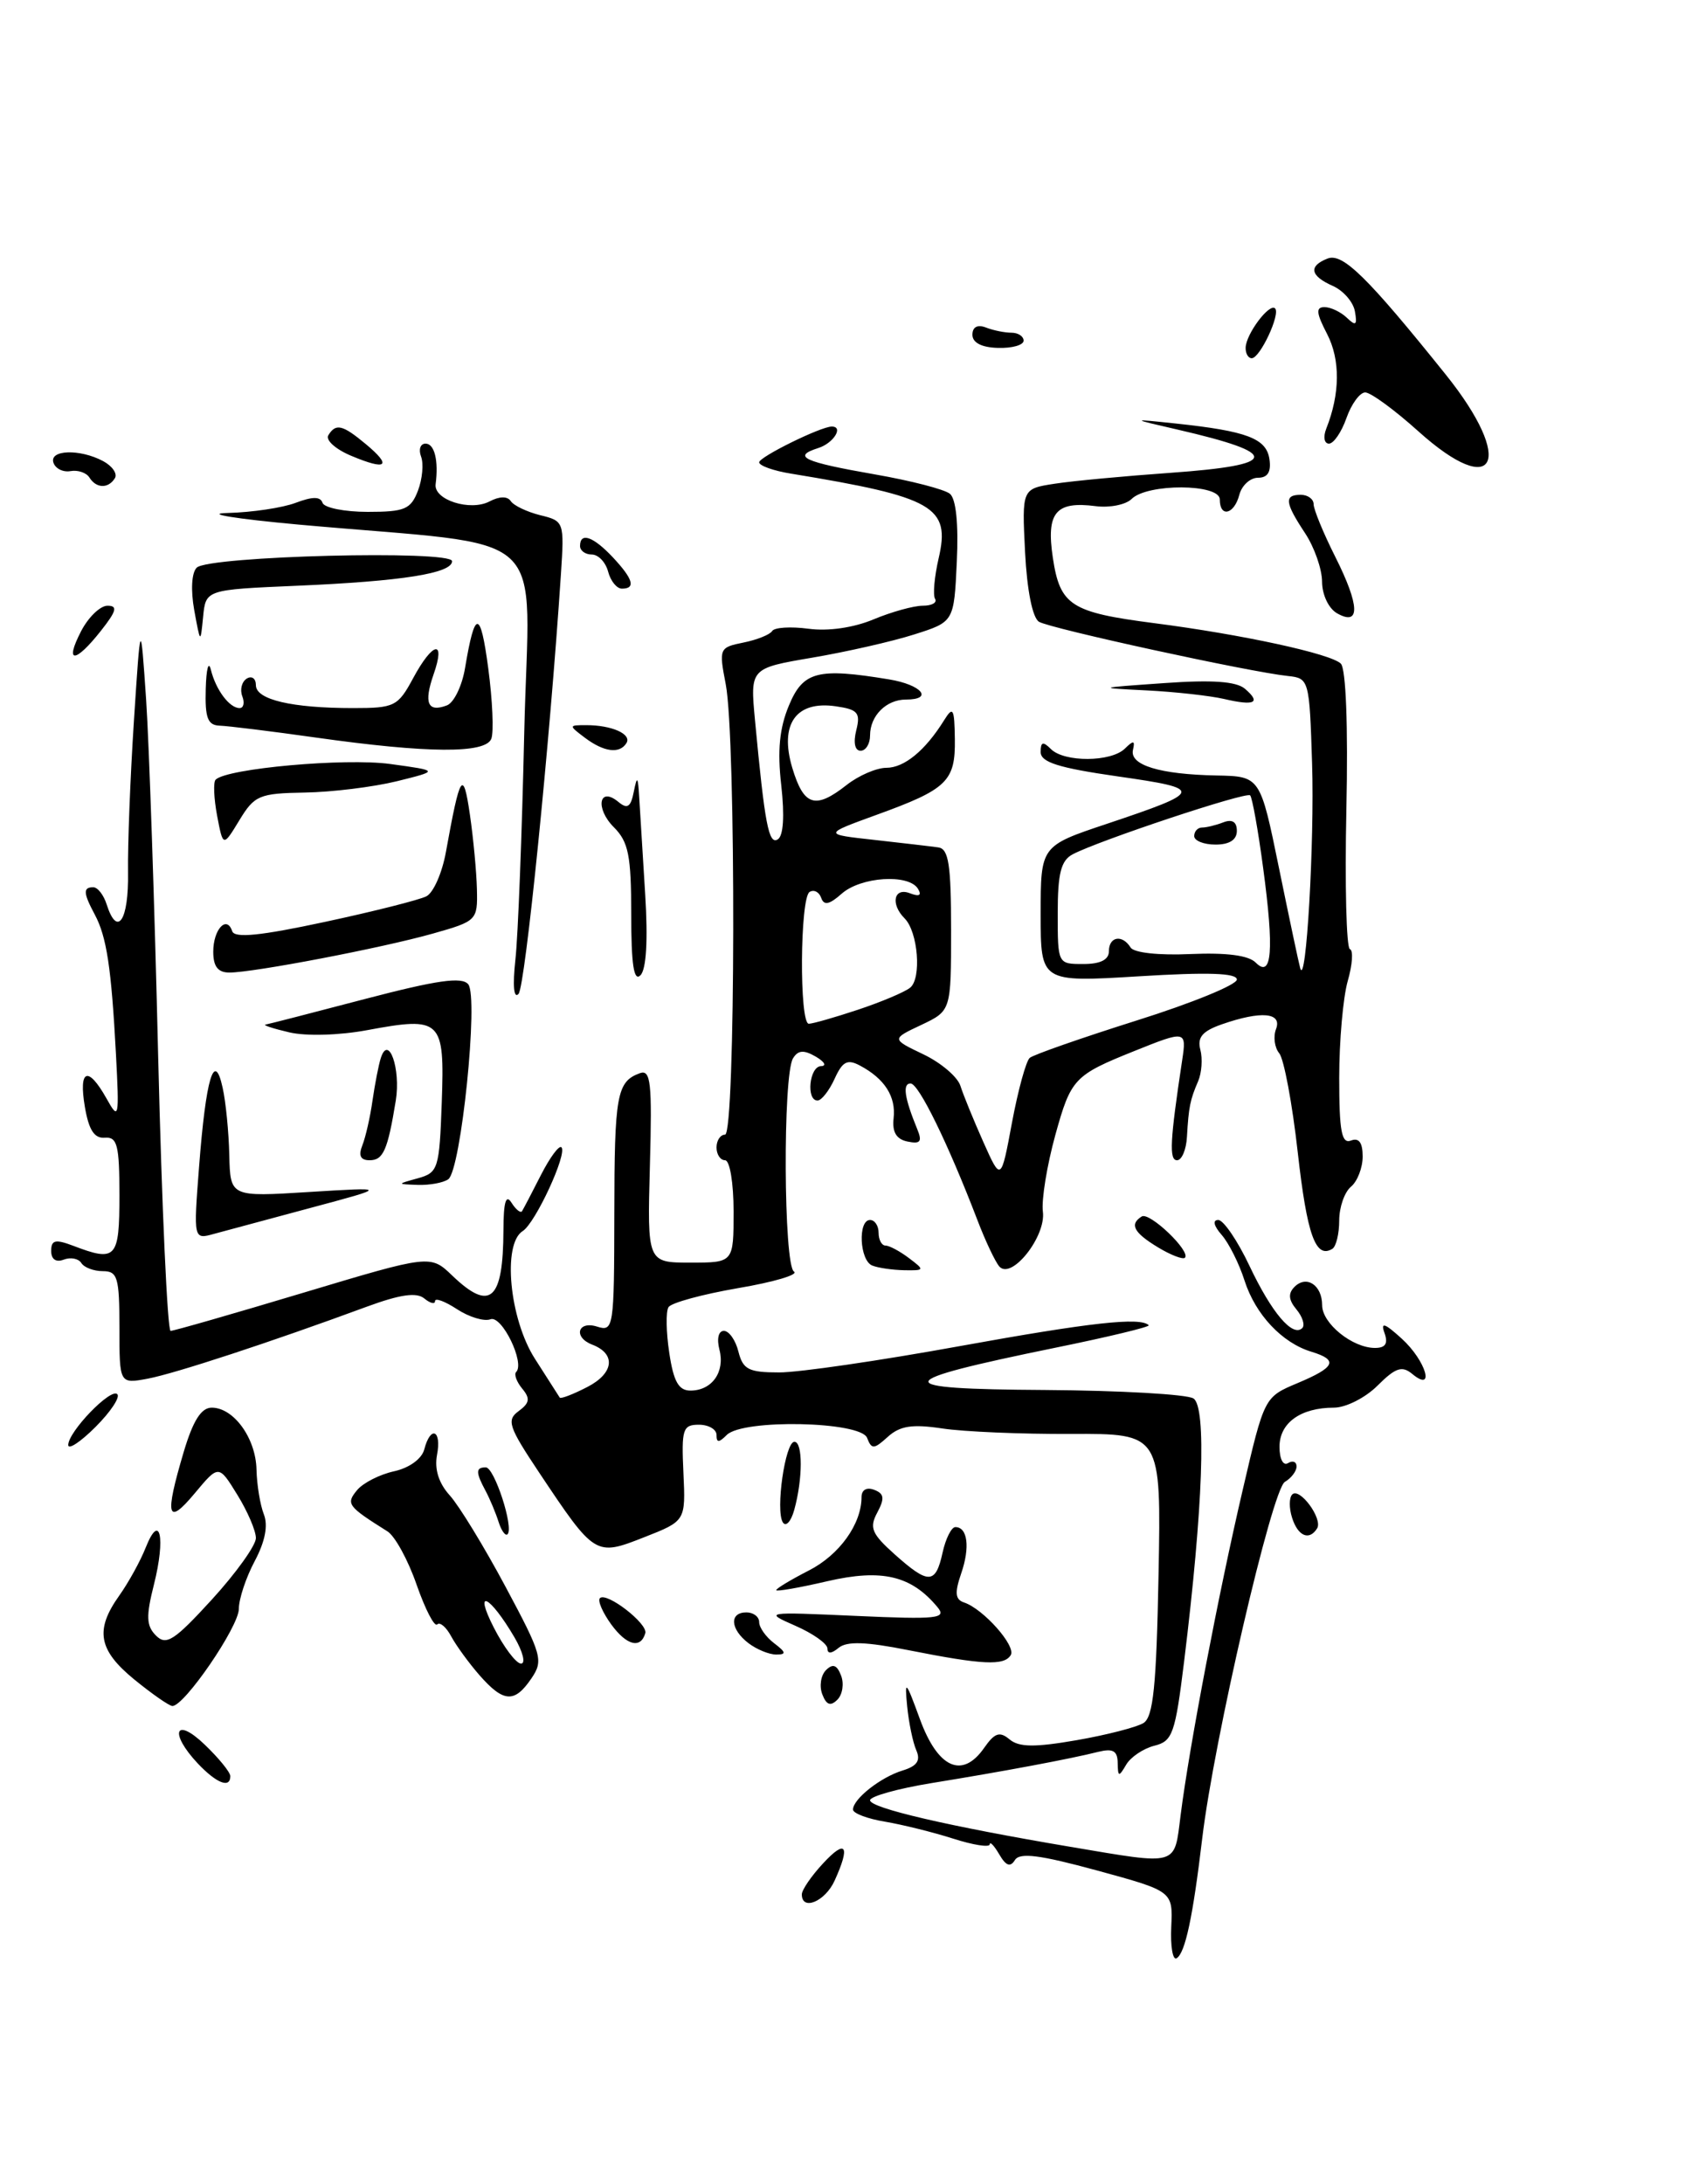 <?xml version="1.0" encoding="UTF-8" standalone="no"?>
<!DOCTYPE svg PUBLIC "-//W3C//DTD SVG 1.1//EN" "http://www.w3.org/Graphics/SVG/1.1/DTD/svg11.dtd" >
<svg xmlns="http://www.w3.org/2000/svg" xmlns:xlink="http://www.w3.org/1999/xlink" version="1.1" viewBox="0 0 200 256">
 <g >
 <path fill="currentColor"
d=" M 137.31 225.86 C 137.50 221.68 137.50 221.68 128.61 219.25 C 121.89 217.42 119.54 217.12 118.98 218.03 C 118.44 218.90 117.93 218.71 117.15 217.37 C 116.55 216.34 116.05 215.81 116.03 216.19 C 116.01 216.57 114.09 216.27 111.75 215.52 C 109.41 214.77 105.81 213.88 103.75 213.53 C 101.69 213.19 100.00 212.55 100.00 212.11 C 100.00 210.87 103.25 208.31 105.82 207.53 C 107.51 207.01 107.95 206.37 107.42 205.16 C 107.02 204.25 106.54 201.93 106.35 200.00 C 106.04 196.82 106.18 196.96 107.84 201.50 C 109.94 207.25 112.80 208.55 115.36 204.90 C 116.61 203.11 117.19 202.91 118.36 203.89 C 119.47 204.81 121.31 204.83 126.21 203.98 C 129.72 203.37 133.25 202.46 134.05 201.97 C 135.20 201.26 135.57 197.65 135.82 184.56 C 136.13 168.04 136.13 168.04 125.58 168.08 C 119.77 168.11 112.97 167.82 110.47 167.44 C 106.94 166.91 105.51 167.13 104.08 168.42 C 102.45 169.90 102.18 169.91 101.65 168.54 C 100.91 166.60 87.09 166.31 85.20 168.20 C 84.27 169.13 84.00 169.13 84.00 168.20 C 84.00 167.54 83.07 167.00 81.93 167.00 C 80.04 167.00 79.88 167.52 80.12 172.64 C 80.38 178.28 80.38 178.28 75.52 180.19 C 69.79 182.44 69.75 182.42 63.16 172.54 C 59.62 167.23 59.36 166.45 60.81 165.40 C 62.09 164.46 62.18 163.92 61.22 162.77 C 60.56 161.97 60.24 161.09 60.51 160.82 C 61.57 159.77 58.83 154.13 57.50 154.64 C 56.77 154.92 55.00 154.39 53.58 153.46 C 52.16 152.53 51.00 152.10 51.00 152.51 C 51.00 152.91 50.43 152.77 49.74 152.20 C 48.83 151.45 46.90 151.73 42.99 153.17 C 31.71 157.33 20.54 160.99 17.33 161.60 C 14.00 162.22 14.00 162.22 14.00 155.61 C 14.00 149.73 13.78 149.00 12.06 149.00 C 10.99 149.00 9.85 148.57 9.53 148.04 C 9.20 147.52 8.28 147.34 7.47 147.65 C 6.56 148.00 6.00 147.61 6.00 146.63 C 6.00 145.35 6.48 145.23 8.57 146.02 C 13.62 147.95 14.00 147.53 14.00 140.11 C 14.00 134.23 13.75 133.24 12.29 133.36 C 11.06 133.46 10.41 132.46 9.95 129.75 C 9.20 125.33 10.31 124.89 12.48 128.75 C 13.94 131.37 13.99 131.12 13.59 123.50 C 13.05 113.39 12.50 109.80 11.11 107.20 C 9.76 104.68 9.72 104.00 10.93 104.00 C 11.45 104.00 12.15 104.90 12.50 106.00 C 13.75 109.93 15.10 107.91 15.01 102.25 C 14.96 99.09 15.27 91.10 15.70 84.50 C 16.48 72.50 16.48 72.50 17.13 82.00 C 17.48 87.22 18.12 106.01 18.54 123.75 C 18.97 141.49 19.63 156.00 20.00 156.00 C 20.37 156.00 27.37 153.99 35.56 151.53 C 50.46 147.06 50.46 147.06 53.03 149.53 C 57.48 153.79 58.99 152.44 59.02 144.17 C 59.03 140.90 59.31 139.94 59.96 140.97 C 60.47 141.78 61.03 142.23 61.20 141.97 C 61.36 141.71 62.36 139.81 63.41 137.74 C 64.46 135.68 65.54 134.21 65.82 134.48 C 66.54 135.21 62.77 143.36 61.28 144.30 C 58.88 145.80 59.72 154.60 62.71 159.27 C 64.20 161.60 65.51 163.65 65.62 163.82 C 65.72 164.00 67.19 163.44 68.87 162.57 C 71.98 160.96 72.24 158.69 69.42 157.61 C 67.18 156.75 67.72 154.78 70.00 155.50 C 71.93 156.11 72.00 155.68 72.02 142.32 C 72.03 128.33 72.31 126.79 75.00 125.80 C 76.29 125.33 76.46 126.85 76.19 136.63 C 75.88 148.00 75.88 148.00 80.94 148.00 C 86.00 148.00 86.00 148.00 86.00 142.00 C 86.00 138.67 85.56 136.00 85.00 136.00 C 84.45 136.00 84.00 135.32 84.00 134.50 C 84.00 133.68 84.45 133.00 85.00 133.00 C 86.23 133.00 86.30 86.51 85.08 80.20 C 84.27 76.01 84.32 75.89 87.15 75.32 C 88.74 75.00 90.26 74.39 90.52 73.97 C 90.78 73.54 92.70 73.42 94.79 73.70 C 97.09 74.01 100.07 73.58 102.41 72.60 C 104.52 71.72 107.12 71.00 108.18 71.00 C 109.25 71.00 109.89 70.64 109.62 70.19 C 109.35 69.75 109.54 67.61 110.04 65.44 C 111.45 59.39 109.49 58.27 92.75 55.52 C 90.69 55.19 89.00 54.59 89.00 54.19 C 89.00 53.56 96.22 50.00 97.51 50.00 C 98.94 50.00 97.71 51.96 95.92 52.52 C 92.81 53.51 94.17 54.14 102.58 55.61 C 106.78 56.34 110.73 57.36 111.36 57.88 C 112.08 58.47 112.38 61.42 112.17 65.86 C 111.84 72.89 111.84 72.89 107.17 74.37 C 104.60 75.19 99.22 76.41 95.22 77.09 C 87.94 78.33 87.94 78.33 88.51 84.42 C 89.66 96.65 90.12 99.04 91.18 98.39 C 91.84 97.98 91.99 95.64 91.59 92.06 C 91.12 87.98 91.38 85.34 92.49 82.69 C 94.15 78.69 95.86 78.25 104.25 79.64 C 108.06 80.27 109.49 82.00 106.20 82.00 C 103.90 82.00 102.00 83.90 102.00 86.20 C 102.00 87.19 101.50 88.00 100.89 88.00 C 100.22 88.00 100.02 87.05 100.38 85.61 C 100.90 83.55 100.57 83.16 97.99 82.79 C 93.32 82.10 91.35 84.88 92.88 90.00 C 94.23 94.49 95.57 94.91 99.27 92.00 C 100.67 90.90 102.76 90.00 103.91 90.00 C 106.01 90.00 108.48 87.97 110.69 84.41 C 111.73 82.74 111.89 83.02 111.94 86.63 C 112.01 91.58 111.05 92.51 102.74 95.52 C 96.50 97.79 96.50 97.79 102.50 98.45 C 105.80 98.82 109.17 99.21 110.00 99.33 C 111.21 99.49 111.50 101.34 111.50 109.00 C 111.50 118.48 111.50 118.48 108.00 120.14 C 104.50 121.79 104.50 121.79 108.24 123.58 C 110.30 124.56 112.25 126.22 112.59 127.27 C 112.92 128.32 114.13 131.28 115.27 133.84 C 117.35 138.50 117.35 138.50 118.64 131.58 C 119.35 127.78 120.29 124.36 120.72 124.00 C 121.15 123.63 126.79 121.66 133.25 119.62 C 139.71 117.59 145.00 115.43 145.00 114.82 C 145.00 114.05 141.60 113.94 133.50 114.44 C 122.00 115.14 122.00 115.14 122.00 107.15 C 122.00 99.16 122.00 99.16 129.75 96.57 C 141.15 92.75 141.21 92.46 131.06 91.01 C 124.09 90.01 122.00 89.35 122.00 88.15 C 122.00 86.95 122.27 86.87 123.20 87.80 C 124.77 89.37 130.25 89.34 131.87 87.75 C 132.89 86.75 133.08 86.78 132.82 87.91 C 132.42 89.69 135.97 90.77 142.62 90.90 C 147.74 91.00 147.74 91.00 149.94 101.75 C 151.15 107.66 152.27 112.95 152.43 113.50 C 153.12 115.84 154.11 98.69 153.82 89.50 C 153.51 79.67 153.46 79.50 151.00 79.24 C 146.49 78.77 123.09 73.67 121.80 72.88 C 121.04 72.40 120.40 69.20 120.17 64.69 C 119.80 57.29 119.80 57.29 123.65 56.70 C 125.77 56.37 131.89 55.80 137.25 55.42 C 150.03 54.51 150.25 53.17 138.07 50.36 C 132.50 49.08 132.50 49.08 137.81 49.64 C 146.19 50.53 148.46 51.39 148.82 53.82 C 149.04 55.31 148.62 56.00 147.48 56.00 C 146.56 56.00 145.58 56.90 145.29 58.00 C 144.69 60.31 143.00 60.71 143.00 58.54 C 143.00 56.69 134.50 56.65 132.66 58.49 C 131.98 59.16 130.09 59.54 128.46 59.33 C 123.76 58.72 122.63 60.07 123.43 65.39 C 124.27 70.96 125.53 71.78 135.28 73.04 C 145.62 74.37 156.03 76.63 157.19 77.79 C 157.79 78.39 158.05 85.08 157.84 94.89 C 157.65 103.75 157.84 111.11 158.25 111.25 C 158.67 111.39 158.55 113.07 158.00 114.99 C 157.45 116.92 157.00 122.03 157.00 126.35 C 157.00 132.61 157.28 134.11 158.38 133.69 C 159.31 133.33 159.75 133.93 159.75 135.56 C 159.75 136.88 159.13 138.48 158.38 139.10 C 157.62 139.73 157.00 141.51 157.00 143.06 C 157.00 144.61 156.64 146.10 156.20 146.38 C 154.24 147.59 153.23 144.78 152.14 135.08 C 151.50 129.36 150.52 124.13 149.97 123.46 C 149.42 122.80 149.25 121.52 149.59 120.63 C 150.34 118.68 147.85 118.46 143.26 120.06 C 140.96 120.86 140.34 121.59 140.72 123.04 C 141.00 124.10 140.88 125.76 140.46 126.74 C 139.52 128.91 139.35 129.76 139.15 133.25 C 139.07 134.76 138.54 136.00 137.99 136.00 C 137.04 136.00 137.16 133.73 138.59 124.27 C 139.12 120.79 139.01 120.77 133.00 123.19 C 125.92 126.03 125.55 126.43 123.72 133.04 C 122.74 136.59 122.08 140.64 122.26 142.03 C 122.64 144.94 118.59 150.05 117.16 148.46 C 116.69 147.93 115.52 145.47 114.58 143.00 C 111.12 133.98 107.70 127.00 106.75 127.00 C 105.78 127.00 106.03 128.69 107.53 132.35 C 108.14 133.82 107.90 134.12 106.40 133.81 C 105.08 133.54 104.58 132.70 104.76 131.08 C 105.05 128.54 103.72 126.45 100.83 124.91 C 99.34 124.11 98.77 124.41 97.84 126.46 C 97.20 127.86 96.30 129.00 95.84 129.00 C 94.48 129.00 94.88 125.00 96.25 124.97 C 96.94 124.95 96.66 124.45 95.63 123.85 C 94.23 123.04 93.56 123.09 92.97 124.05 C 91.76 126.00 91.86 148.30 93.08 149.05 C 93.66 149.41 90.71 150.28 86.53 150.99 C 82.35 151.71 78.68 152.71 78.37 153.22 C 78.05 153.73 78.09 156.14 78.46 158.57 C 78.96 161.94 79.56 163.00 80.94 163.00 C 83.47 163.00 85.02 160.81 84.34 158.20 C 84.01 156.92 84.23 156.00 84.86 156.00 C 85.47 156.00 86.24 157.10 86.57 158.44 C 87.10 160.53 87.77 160.87 91.34 160.87 C 93.63 160.88 103.15 159.49 112.50 157.79 C 127.84 155.01 133.70 154.36 134.67 155.34 C 134.86 155.52 129.94 156.71 123.75 157.97 C 104.20 161.97 103.98 162.82 122.50 162.93 C 131.30 162.99 139.13 163.43 139.91 163.92 C 141.46 164.90 141.04 176.64 138.82 194.73 C 137.77 203.23 137.47 204.10 135.32 204.63 C 134.03 204.96 132.54 205.96 132.02 206.86 C 131.16 208.32 131.06 208.30 131.03 206.64 C 131.01 205.21 130.47 204.92 128.73 205.35 C 125.48 206.17 117.63 207.64 109.25 209.00 C 105.26 209.65 102.00 210.56 102.00 211.02 C 102.00 211.93 111.26 214.08 125.50 216.48 C 138.28 218.63 137.64 218.82 138.41 212.75 C 139.43 204.69 142.87 186.69 145.69 174.63 C 148.22 163.76 148.22 163.76 152.10 162.13 C 156.55 160.26 156.93 159.42 153.75 158.45 C 150.30 157.41 147.18 154.09 145.90 150.10 C 145.27 148.12 144.06 145.71 143.22 144.75 C 142.29 143.69 142.13 143.00 142.82 143.00 C 143.43 143.00 145.09 145.43 146.49 148.40 C 149.09 153.89 151.55 156.78 152.67 155.67 C 153.01 155.33 152.70 154.34 151.98 153.48 C 151.06 152.37 150.99 151.61 151.76 150.84 C 153.17 149.43 155.00 150.64 155.00 153.00 C 155.00 155.13 158.55 158.00 161.19 158.00 C 162.43 158.00 162.75 157.49 162.31 156.25 C 161.83 154.92 162.33 155.09 164.34 156.92 C 167.18 159.51 168.29 163.32 165.54 161.03 C 164.36 160.06 163.59 160.32 161.50 162.41 C 160.07 163.84 157.77 165.00 156.39 165.00 C 152.48 165.00 150.00 166.78 150.00 169.59 C 150.00 171.02 150.43 171.85 151.00 171.50 C 151.55 171.16 152.00 171.34 152.00 171.89 C 152.00 172.45 151.38 173.26 150.63 173.70 C 149.13 174.57 142.31 203.97 140.94 215.50 C 139.84 224.74 138.95 228.91 137.94 229.54 C 137.49 229.82 137.20 228.16 137.31 225.86 Z  M 100.57 118.36 C 103.28 117.46 106.04 116.30 106.69 115.78 C 108.06 114.71 107.63 109.23 106.05 107.65 C 104.37 105.97 104.79 103.98 106.66 104.70 C 107.78 105.13 108.09 104.96 107.61 104.17 C 106.51 102.40 100.92 102.77 98.68 104.75 C 97.23 106.04 96.59 106.17 96.27 105.24 C 96.03 104.55 95.42 104.24 94.91 104.55 C 93.78 105.25 93.69 120.00 94.82 120.00 C 95.27 120.00 97.86 119.26 100.57 118.36 Z  M 148.08 101.72 C 147.49 97.29 146.80 93.47 146.56 93.23 C 146.10 92.77 128.83 98.52 125.75 100.14 C 124.38 100.87 124.00 102.37 124.00 107.04 C 124.00 113.00 124.00 113.00 127.00 113.00 C 129.00 113.00 130.00 112.50 130.00 111.50 C 130.00 109.77 131.57 109.50 132.54 111.06 C 132.92 111.68 135.84 112.00 139.57 111.83 C 143.79 111.65 146.38 111.98 147.22 112.84 C 149.12 114.75 149.38 111.36 148.08 101.72 Z  M 94.00 222.05 C 94.00 221.53 95.12 219.89 96.50 218.41 C 99.18 215.51 99.72 216.33 97.84 220.45 C 96.73 222.89 94.00 224.03 94.00 222.05 Z  M 23.17 206.69 C 19.80 203.09 20.53 201.17 24.00 204.50 C 25.65 206.08 27.00 207.74 27.00 208.19 C 27.00 209.67 25.38 209.03 23.17 206.69 Z  M 15.75 196.87 C 11.53 193.42 11.10 191.07 13.98 187.03 C 15.06 185.51 16.47 182.96 17.09 181.38 C 18.76 177.19 19.43 180.24 18.05 185.72 C 17.10 189.48 17.15 190.58 18.29 191.72 C 19.49 192.92 20.43 192.31 24.85 187.48 C 27.68 184.38 30.00 181.14 30.00 180.29 C 30.00 179.43 29.02 177.15 27.82 175.21 C 25.64 171.67 25.64 171.67 22.82 175.05 C 19.58 178.93 19.28 177.78 21.54 170.18 C 22.63 166.52 23.59 165.00 24.82 165.00 C 27.40 165.00 29.99 168.58 30.07 172.26 C 30.11 174.04 30.50 176.40 30.93 177.50 C 31.45 178.81 31.08 180.69 29.86 182.99 C 28.84 184.90 28.00 187.42 28.00 188.59 C 28.00 190.67 21.59 200.03 20.20 199.97 C 19.82 199.95 17.81 198.55 15.75 196.87 Z  M 96.40 198.60 C 96.03 197.65 96.23 196.37 96.83 195.77 C 97.63 194.97 98.12 195.14 98.60 196.40 C 98.97 197.35 98.77 198.63 98.17 199.23 C 97.37 200.03 96.88 199.86 96.40 198.60 Z  M 56.22 196.37 C 54.97 194.94 53.47 192.88 52.89 191.80 C 52.31 190.72 51.58 190.09 51.25 190.41 C 50.93 190.73 49.85 188.64 48.84 185.75 C 47.84 182.86 46.30 180.05 45.42 179.50 C 40.74 176.56 40.53 176.28 41.86 174.67 C 42.56 173.82 44.51 172.83 46.19 172.46 C 47.98 172.07 49.45 171.00 49.74 169.89 C 50.48 167.04 51.80 167.62 51.23 170.55 C 50.92 172.22 51.43 173.86 52.74 175.30 C 53.83 176.51 56.77 181.32 59.27 186.00 C 63.54 193.98 63.73 194.64 62.29 196.75 C 60.32 199.65 59.03 199.57 56.22 196.37 Z  M 60.31 191.92 C 57.40 186.97 55.48 186.05 57.88 190.76 C 59.07 193.09 60.51 195.00 61.08 195.00 C 61.65 195.00 61.30 193.62 60.31 191.92 Z  M 106.57 193.44 C 101.52 192.43 99.28 192.36 98.32 193.15 C 97.48 193.85 97.00 193.88 97.00 193.23 C 97.00 192.67 95.31 191.47 93.25 190.57 C 89.54 188.94 89.61 188.93 100.33 189.41 C 109.92 189.84 111.02 189.72 109.90 188.38 C 106.83 184.68 103.38 183.87 97.01 185.34 C 93.70 186.11 91.00 186.58 91.00 186.39 C 91.00 186.20 92.71 185.17 94.80 184.10 C 98.40 182.27 101.00 178.65 101.00 175.48 C 101.00 174.64 101.60 174.29 102.48 174.63 C 103.66 175.08 103.73 175.63 102.85 177.29 C 101.89 179.07 102.18 179.77 104.88 182.19 C 108.86 185.74 109.68 185.72 110.50 182.00 C 110.86 180.35 111.54 179.00 112.00 179.00 C 113.44 179.00 113.74 181.38 112.68 184.44 C 111.90 186.72 111.98 187.49 113.03 187.84 C 115.29 188.60 119.15 192.95 118.49 194.01 C 117.71 195.27 115.20 195.15 106.57 193.44 Z  M 87.75 192.61 C 85.61 190.98 85.47 189.00 87.50 189.00 C 88.33 189.00 89.00 189.51 89.00 190.14 C 89.00 190.77 89.79 191.88 90.75 192.61 C 92.16 193.68 92.21 193.94 91.00 193.94 C 90.17 193.94 88.71 193.34 87.75 192.61 Z  M 71.65 190.40 C 70.64 189.00 70.04 187.62 70.33 187.33 C 71.10 186.56 75.98 190.33 75.65 191.44 C 75.10 193.30 73.46 192.88 71.65 190.40 Z  M 58.45 178.39 C 58.12 177.35 57.44 175.72 56.93 174.76 C 55.75 172.57 55.76 172.00 56.95 172.00 C 57.96 172.00 60.26 179.07 59.50 179.84 C 59.25 180.08 58.78 179.43 58.45 178.39 Z  M 151.48 177.92 C 151.11 176.78 151.12 175.55 151.49 175.18 C 152.36 174.30 155.10 178.03 154.41 179.15 C 153.49 180.63 152.16 180.07 151.48 177.92 Z  M 91.77 178.44 C 90.90 177.03 92.05 169.00 93.13 169.00 C 94.13 169.00 94.12 173.35 93.11 176.99 C 92.73 178.36 92.13 179.01 91.77 178.44 Z  M 8.00 169.38 C 8.00 167.82 12.99 162.65 13.75 163.42 C 14.11 163.77 12.96 165.50 11.20 167.26 C 9.44 169.02 8.00 169.97 8.00 169.38 Z  M 102.25 148.34 C 100.77 147.74 100.55 143.00 102.00 143.00 C 102.55 143.00 103.00 143.68 103.00 144.50 C 103.00 145.32 103.36 146.00 103.81 146.00 C 104.25 146.00 105.49 146.66 106.56 147.47 C 108.43 148.88 108.41 148.93 106.00 148.89 C 104.62 148.86 102.94 148.62 102.25 148.34 Z  M 135.74 146.20 C 132.90 144.48 132.39 143.50 133.85 142.59 C 134.77 142.03 139.64 146.69 138.91 147.43 C 138.67 147.66 137.24 147.11 135.74 146.20 Z  M 23.34 136.73 C 24.14 126.34 25.13 123.05 26.10 127.50 C 26.47 129.15 26.82 132.70 26.88 135.40 C 27.00 140.30 27.00 140.30 36.25 139.72 C 45.50 139.15 45.50 139.15 36.50 141.56 C 31.55 142.89 26.42 144.27 25.09 144.63 C 22.68 145.30 22.68 145.30 23.34 136.73 Z  M 49.00 138.11 C 51.37 137.45 51.51 137.00 51.79 129.19 C 52.13 119.50 51.76 119.13 43.05 120.75 C 39.77 121.36 35.88 121.47 33.92 121.01 C 32.04 120.57 30.78 120.16 31.12 120.10 C 31.45 120.05 36.72 118.69 42.82 117.09 C 51.22 114.89 54.14 114.47 54.89 115.37 C 56.13 116.86 54.05 137.18 52.55 138.23 C 51.97 138.64 50.38 138.93 49.00 138.89 C 46.50 138.80 46.50 138.80 49.00 138.11 Z  M 42.48 134.25 C 42.86 133.29 43.40 130.93 43.67 129.00 C 43.95 127.08 44.38 124.84 44.64 124.03 C 45.55 121.16 47.00 125.28 46.40 129.00 C 45.45 134.83 44.93 136.00 43.33 136.00 C 42.26 136.00 42.00 135.46 42.48 134.25 Z  M 60.42 112.50 C 60.73 109.75 61.19 97.75 61.46 85.83 C 62.02 61.24 65.26 64.23 35.00 61.49 C 27.57 60.81 23.83 60.20 26.68 60.13 C 29.54 60.06 33.13 59.52 34.66 58.94 C 36.64 58.19 37.56 58.19 37.81 58.94 C 38.01 59.52 40.39 60.00 43.11 60.00 C 47.45 60.00 48.16 59.70 49.00 57.51 C 49.52 56.14 49.68 54.34 49.36 53.51 C 49.05 52.68 49.28 52.00 49.89 52.00 C 50.94 52.00 51.43 53.99 51.07 56.76 C 50.83 58.59 55.12 59.96 57.38 58.78 C 58.56 58.16 59.49 58.15 59.88 58.74 C 60.22 59.26 61.78 60.00 63.33 60.39 C 66.13 61.07 66.16 61.17 65.76 67.29 C 64.45 87.16 61.57 115.64 60.79 116.50 C 60.23 117.11 60.09 115.55 60.42 112.50 Z  M 74.00 107.20 C 74.00 100.28 73.68 98.68 71.96 96.96 C 69.74 94.74 70.23 92.11 72.51 94.01 C 73.55 94.87 73.95 94.60 74.30 92.81 C 74.69 90.87 74.79 90.98 74.94 93.50 C 75.04 95.15 75.36 100.27 75.64 104.87 C 75.97 110.21 75.77 113.63 75.08 114.32 C 74.31 115.09 74.00 113.07 74.00 107.20 Z  M 25.00 111.56 C 25.00 108.94 26.58 107.23 27.22 109.15 C 27.50 109.99 30.51 109.69 38.05 108.07 C 43.80 106.84 49.17 105.48 49.99 105.06 C 50.81 104.64 51.83 102.32 52.27 99.90 C 53.94 90.65 54.30 90.09 55.09 95.50 C 55.49 98.25 55.86 102.17 55.91 104.22 C 56.00 107.88 55.91 107.97 50.75 109.43 C 44.77 111.12 29.72 114.00 26.89 114.00 C 25.55 114.00 25.00 113.29 25.00 111.56 Z  M 25.45 95.60 C 25.07 93.57 24.99 91.67 25.28 91.39 C 26.59 90.07 40.45 88.83 45.73 89.55 C 51.50 90.34 51.50 90.34 46.50 91.58 C 43.75 92.25 38.91 92.85 35.74 92.90 C 30.39 92.99 29.83 93.23 28.06 96.15 C 26.15 99.29 26.15 99.29 25.45 95.60 Z  M 37.00 86.45 C 31.77 85.71 26.71 85.09 25.75 85.06 C 24.35 85.01 24.02 84.16 24.12 80.75 C 24.18 78.41 24.45 77.40 24.72 78.50 C 25.30 80.86 26.90 83.00 28.09 83.00 C 28.56 83.00 28.70 82.37 28.40 81.60 C 28.11 80.83 28.34 79.91 28.93 79.54 C 29.52 79.18 30.00 79.53 30.00 80.32 C 30.00 82.01 34.21 83.00 41.40 83.00 C 46.25 83.00 46.65 82.80 48.43 79.50 C 50.75 75.19 52.28 74.91 50.83 79.05 C 49.66 82.42 50.14 83.54 52.40 82.68 C 53.22 82.36 54.17 80.39 54.52 78.30 C 55.67 71.41 56.32 71.41 57.24 78.34 C 57.74 82.10 57.90 85.81 57.60 86.59 C 56.93 88.35 50.18 88.31 37.00 86.45 Z  M 68.56 86.47 C 66.65 85.03 66.66 85.00 68.73 85.00 C 71.73 85.00 74.08 86.05 73.44 87.10 C 72.64 88.40 70.79 88.15 68.56 86.47 Z  M 143.50 81.93 C 141.85 81.55 137.80 81.10 134.50 80.93 C 128.50 80.63 128.50 80.63 136.50 80.07 C 142.10 79.67 144.93 79.87 145.94 80.73 C 147.88 82.38 147.10 82.77 143.50 81.93 Z  M 9.50 74.00 C 10.35 72.35 11.75 71.00 12.60 71.00 C 13.83 71.00 13.66 71.62 11.83 73.94 C 8.80 77.78 7.53 77.81 9.50 74.00 Z  M 22.77 71.52 C 22.35 69.17 22.46 67.14 23.06 66.54 C 24.43 65.17 53.00 64.45 53.00 65.78 C 53.00 67.20 47.16 68.13 34.81 68.66 C 24.12 69.12 24.12 69.12 23.81 72.31 C 23.50 75.47 23.49 75.46 22.77 71.52 Z  M 156.75 71.89 C 155.76 71.33 155.00 69.72 154.99 68.20 C 154.99 66.72 154.09 64.15 153.00 62.50 C 150.62 58.90 150.52 58.00 152.50 58.00 C 153.32 58.00 154.00 58.50 154.00 59.10 C 154.00 59.71 155.14 62.49 156.54 65.27 C 159.42 71.00 159.49 73.44 156.75 71.89 Z  M 71.29 67.00 C 71.00 65.90 70.14 65.00 69.38 65.00 C 68.62 65.00 68.00 64.55 68.00 64.00 C 68.00 62.34 69.53 62.87 71.83 65.31 C 74.23 67.87 74.56 69.00 72.91 69.00 C 72.30 69.00 71.58 68.10 71.29 67.00 Z  M 10.48 55.97 C 10.13 55.41 9.14 55.07 8.28 55.22 C 7.41 55.38 6.51 54.94 6.27 54.25 C 5.73 52.71 9.36 52.59 12.09 54.05 C 13.17 54.63 13.79 55.53 13.47 56.05 C 12.70 57.30 11.28 57.26 10.48 55.97 Z  M 41.18 53.43 C 39.35 52.67 38.14 51.58 38.49 51.02 C 39.37 49.59 40.15 49.78 42.89 52.06 C 46.00 54.65 45.34 55.18 41.18 53.43 Z  M 166.26 50.54 C 163.48 48.04 160.69 46.00 160.05 46.00 C 159.42 46.00 158.43 47.35 157.85 49.00 C 157.27 50.65 156.35 52.00 155.80 52.00 C 155.24 52.00 155.10 51.22 155.48 50.25 C 157.11 46.14 157.14 42.17 155.58 39.15 C 154.30 36.69 154.24 36.00 155.27 36.00 C 156.00 36.00 157.18 36.56 157.90 37.25 C 158.95 38.26 159.13 38.12 158.84 36.50 C 158.65 35.40 157.48 34.06 156.24 33.51 C 153.59 32.34 153.37 31.18 155.65 30.30 C 157.41 29.63 160.31 32.47 169.50 43.92 C 177.65 54.08 175.37 58.74 166.26 50.54 Z  M 146.03 40.75 C 146.07 39.15 148.82 35.49 149.48 36.15 C 150.14 36.80 147.72 41.98 146.75 41.99 C 146.34 42.00 146.01 41.44 146.03 40.75 Z  M 114.00 39.24 C 114.00 38.33 114.59 38.01 115.58 38.39 C 116.45 38.73 117.80 39.00 118.58 39.00 C 119.36 39.00 120.00 39.42 120.00 39.93 C 120.00 40.45 118.65 40.83 117.00 40.78 C 115.08 40.73 114.00 40.17 114.00 39.24 Z  M 140.00 98.00 C 140.00 97.45 140.41 97.00 140.92 97.00 C 141.42 97.00 142.55 96.73 143.42 96.39 C 144.46 95.99 145.00 96.34 145.00 97.39 C 145.00 98.44 144.13 99.00 142.50 99.00 C 141.12 99.00 140.00 98.55 140.00 98.00 Z "/>
</g>
</svg>
